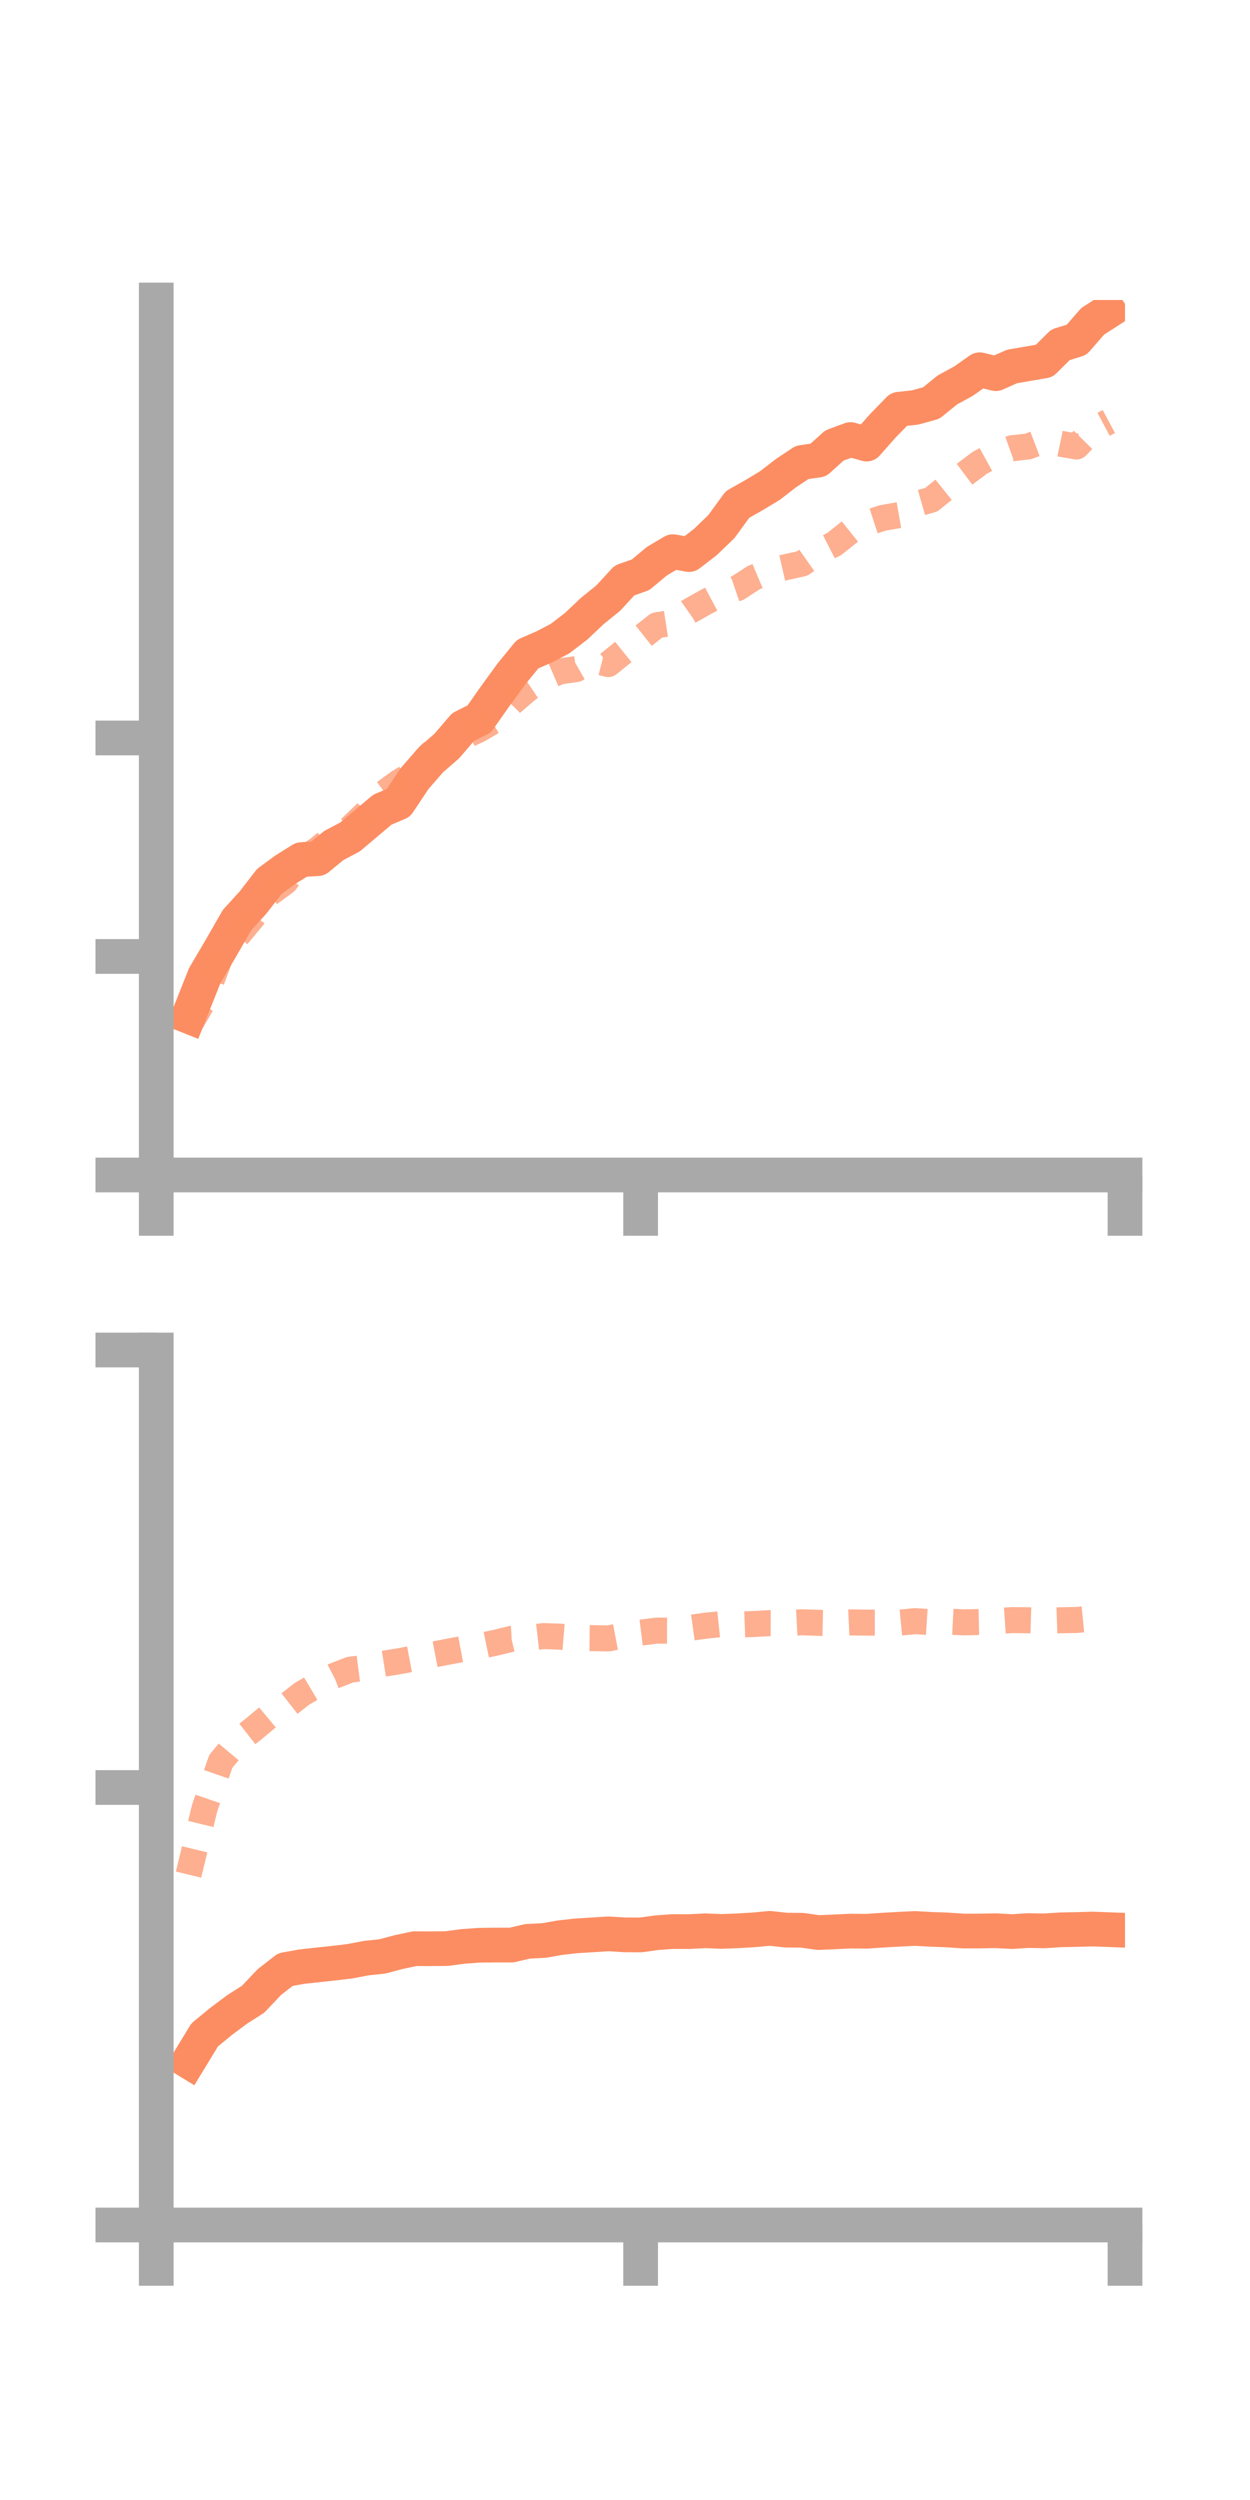 <?xml version="1.0" encoding="utf-8" standalone="no"?>
<!DOCTYPE svg PUBLIC "-//W3C//DTD SVG 1.1//EN"
  "http://www.w3.org/Graphics/SVG/1.1/DTD/svg11.dtd">
<!-- Created with matplotlib (https://matplotlib.org/) -->
<svg height="144pt" version="1.1" viewBox="0 0 72 144" width="72pt" xmlns="http://www.w3.org/2000/svg" xmlns:xlink="http://www.w3.org/1999/xlink">
 <defs>
  <style type="text/css">*{stroke-linecap:butt;stroke-linejoin:round;}</style>
 </defs>
 <g id="figure_1">
  <g id="patch_1">
   <path d="M 0 144 
L 72 144 
L 72 0 
L 0 0 
z
" style="fill:none;"/>
  </g>
  <g id="axes_1">
   <g id="patch_2">
    <path d="M 9 67.68 
L 64.8 67.68 
L 64.8 17.28 
L 9 17.28 
z
" style="fill:none;"/>
   </g>
   <g id="matplotlib.axis_1">
    <g id="xtick_1">
     <g id="line2d_1">
      <defs>
       <path d="M 0 0 
L 0 3.5 
" id="m3728a63c35" style="stroke:#a9a9a9;stroke-width:2;"/>
      </defs>
      <g>
       <use style="fill:#a9a9a9;stroke:#a9a9a9;stroke-width:2;" x="9" xlink:href="#m3728a63c35" y="67.68"/>
      </g>
     </g>
    </g>
    <g id="xtick_2">
     <g id="line2d_2">
      <g>
       <use style="fill:#a9a9a9;stroke:#a9a9a9;stroke-width:2;" x="36.9" xlink:href="#m3728a63c35" y="67.68"/>
      </g>
     </g>
    </g>
    <g id="xtick_3">
     <g id="line2d_3">
      <g>
       <use style="fill:#a9a9a9;stroke:#a9a9a9;stroke-width:2;" x="64.8" xlink:href="#m3728a63c35" y="67.68"/>
      </g>
     </g>
    </g>
   </g>
   <g id="matplotlib.axis_2">
    <g id="ytick_1">
     <g id="line2d_4">
      <defs>
       <path d="M 0 0 
L -3.5 0 
" id="m17dd2d54ef" style="stroke:#a9a9a9;stroke-width:2;"/>
      </defs>
      <g>
       <use style="fill:#a9a9a9;stroke:#a9a9a9;stroke-width:2;" x="9" xlink:href="#m17dd2d54ef" y="67.68"/>
      </g>
     </g>
    </g>
    <g id="ytick_2">
     <g id="line2d_5">
      <g>
       <use style="fill:#a9a9a9;stroke:#a9a9a9;stroke-width:2;" x="9" xlink:href="#m17dd2d54ef" y="55.093"/>
      </g>
     </g>
    </g>
    <g id="ytick_3">
     <g id="line2d_6">
      <g>
       <use style="fill:#a9a9a9;stroke:#a9a9a9;stroke-width:2;" x="9" xlink:href="#m17dd2d54ef" y="42.507"/>
      </g>
     </g>
    </g>
   </g>
   <g id="line2d_7">
    <path clip-path="url(#p6854727ff2)" d="M 10.86 58.541 
L 11.79 56.203 
L 12.72 54.623 
L 13.65 53.001 
L 14.58 51.98 
L 15.51 50.774 
L 16.44 50.092 
L 17.37 49.512 
L 18.3 49.461 
L 19.23 48.701 
L 20.16 48.21 
L 21.09 47.424 
L 22.02 46.64 
L 22.95 46.245 
L 23.88 44.846 
L 24.81 43.777 
L 25.74 42.968 
L 26.67 41.88 
L 27.6 41.416 
L 28.53 40.092 
L 29.46 38.816 
L 30.39 37.677 
L 31.32 37.274 
L 32.25 36.791 
L 33.18 36.078 
L 34.11 35.199 
L 35.04 34.446 
L 35.97 33.434 
L 36.9 33.106 
L 37.83 32.328 
L 38.76 31.776 
L 39.69 31.943 
L 40.62 31.229 
L 41.55 30.335 
L 42.48 29.059 
L 43.41 28.532 
L 44.34 27.973 
L 45.27 27.255 
L 46.2 26.636 
L 47.13 26.502 
L 48.06 25.662 
L 48.99 25.319 
L 49.92 25.579 
L 50.85 24.529 
L 51.78 23.573 
L 52.71 23.471 
L 53.64 23.214 
L 54.57 22.46 
L 55.5 21.952 
L 56.43 21.297 
L 57.36 21.524 
L 58.29 21.11 
L 59.22 20.949 
L 60.15 20.79 
L 61.08 19.861 
L 62.01 19.573 
L 62.94 18.506 
L 63.87 17.909 
" style="fill:none;stroke:#fc8d62;stroke-linecap:square;stroke-width:2;"/>
   </g>
   <g id="line2d_8">
    <path clip-path="url(#p6854727ff2)" d="M 10.86 59.142 
L 11.79 57.54 
L 12.72 55.034 
L 13.65 53.931 
L 14.58 52.814 
L 15.51 51.474 
L 16.44 50.79 
L 17.37 49.526 
L 18.3 48.935 
L 19.23 48.155 
L 20.16 47.719 
L 21.09 46.827 
L 22.02 45.755 
L 22.95 45.073 
L 23.88 44.498 
L 24.81 43.413 
L 25.74 43.054 
L 26.67 42.444 
L 27.6 42.019 
L 28.53 41.463 
L 29.46 40.5 
L 30.39 39.7 
L 31.32 39.071 
L 32.25 38.67 
L 33.18 38.543 
L 34.11 38.011 
L 35.04 38.251 
L 35.97 37.503 
L 36.9 36.754 
L 37.83 36.016 
L 38.76 35.872 
L 39.69 35.217 
L 40.62 34.694 
L 41.55 34.196 
L 42.48 33.877 
L 43.41 33.275 
L 44.34 32.881 
L 45.27 32.667 
L 46.2 32.463 
L 47.13 31.808 
L 48.06 31.331 
L 48.99 30.588 
L 49.92 30.135 
L 50.85 29.833 
L 51.78 29.669 
L 52.71 29.05 
L 53.64 28.784 
L 54.57 28.035 
L 55.5 27.36 
L 56.43 26.66 
L 57.36 26.151 
L 58.29 25.819 
L 59.22 25.718 
L 60.15 25.363 
L 61.08 25.559 
L 62.01 25.719 
L 62.94 24.777 
L 63.87 24.279 
" style="fill:none;stroke:#fc8d62;stroke-dasharray:1.5,1.5;stroke-dashoffset:0;stroke-opacity:0.7;stroke-width:1.5;"/>
   </g>
   <g id="patch_3">
    <path d="M 9 67.68 
L 9 17.28 
" style="fill:none;stroke:#a9a9a9;stroke-linecap:square;stroke-linejoin:miter;stroke-width:2;"/>
   </g>
   <g id="patch_4">
    <path d="M 64.8 67.68 
L 64.8 17.28 
" style="fill:none;"/>
   </g>
   <g id="patch_5">
    <path d="M 9 67.68 
L 64.8 67.68 
" style="fill:none;stroke:#a9a9a9;stroke-linecap:square;stroke-linejoin:miter;stroke-width:2;"/>
   </g>
   <g id="patch_6">
    <path d="M 9 17.28 
L 64.8 17.28 
" style="fill:none;"/>
   </g>
  </g>
  <g id="axes_2">
   <g id="patch_7">
    <path d="M 9 128.16 
L 64.8 128.16 
L 64.8 77.76 
L 9 77.76 
z
" style="fill:none;"/>
   </g>
   <g id="matplotlib.axis_3">
    <g id="xtick_4">
     <g id="line2d_9">
      <g>
       <use style="fill:#a9a9a9;stroke:#a9a9a9;stroke-width:2;" x="9" xlink:href="#m3728a63c35" y="128.16"/>
      </g>
     </g>
    </g>
    <g id="xtick_5">
     <g id="line2d_10">
      <g>
       <use style="fill:#a9a9a9;stroke:#a9a9a9;stroke-width:2;" x="36.9" xlink:href="#m3728a63c35" y="128.16"/>
      </g>
     </g>
    </g>
    <g id="xtick_6">
     <g id="line2d_11">
      <g>
       <use style="fill:#a9a9a9;stroke:#a9a9a9;stroke-width:2;" x="64.8" xlink:href="#m3728a63c35" y="128.16"/>
      </g>
     </g>
    </g>
   </g>
   <g id="matplotlib.axis_4">
    <g id="ytick_4">
     <g id="line2d_12">
      <g>
       <use style="fill:#a9a9a9;stroke:#a9a9a9;stroke-width:2;" x="9" xlink:href="#m17dd2d54ef" y="128.16"/>
      </g>
     </g>
    </g>
    <g id="ytick_5">
     <g id="line2d_13">
      <g>
       <use style="fill:#a9a9a9;stroke:#a9a9a9;stroke-width:2;" x="9" xlink:href="#m17dd2d54ef" y="102.96"/>
      </g>
     </g>
    </g>
    <g id="ytick_6">
     <g id="line2d_14">
      <g>
       <use style="fill:#a9a9a9;stroke:#a9a9a9;stroke-width:2;" x="9" xlink:href="#m17dd2d54ef" y="77.76"/>
      </g>
     </g>
    </g>
   </g>
   <g id="line2d_15">
    <path clip-path="url(#pdd69e4e2a9)" d="M 10.86 118.737 
L 11.79 117.209 
L 12.72 116.445 
L 13.65 115.748 
L 14.58 115.156 
L 15.51 114.172 
L 16.44 113.448 
L 17.37 113.281 
L 18.3 113.178 
L 19.23 113.078 
L 20.16 112.967 
L 21.09 112.789 
L 22.02 112.691 
L 22.95 112.444 
L 23.88 112.245 
L 24.81 112.247 
L 25.74 112.238 
L 26.67 112.113 
L 27.6 112.047 
L 28.53 112.035 
L 29.46 112.037 
L 30.39 111.82 
L 31.32 111.775 
L 32.25 111.612 
L 33.18 111.507 
L 34.11 111.449 
L 35.04 111.39 
L 35.97 111.447 
L 36.9 111.453 
L 37.83 111.324 
L 38.76 111.257 
L 39.69 111.261 
L 40.62 111.213 
L 41.55 111.25 
L 42.48 111.215 
L 43.41 111.161 
L 44.34 111.073 
L 45.27 111.175 
L 46.2 111.183 
L 47.13 111.316 
L 48.06 111.277 
L 48.99 111.231 
L 49.92 111.24 
L 50.85 111.177 
L 51.78 111.125 
L 52.71 111.08 
L 53.64 111.132 
L 54.57 111.165 
L 55.5 111.228 
L 56.43 111.227 
L 57.36 111.21 
L 58.29 111.26 
L 59.22 111.2 
L 60.15 111.219 
L 61.08 111.158 
L 62.01 111.14 
L 62.94 111.113 
L 63.87 111.148 
" style="fill:none;stroke:#fc8d62;stroke-linecap:square;stroke-width:2;"/>
   </g>
   <g id="line2d_16">
    <path clip-path="url(#pdd69e4e2a9)" d="M 10.86 107.978 
L 11.79 104.135 
L 12.72 101.452 
L 13.65 100.339 
L 14.58 99.612 
L 15.51 98.836 
L 16.44 98.307 
L 17.37 97.581 
L 18.3 97.028 
L 19.23 96.539 
L 20.16 96.176 
L 21.09 96.055 
L 22.02 95.842 
L 22.95 95.695 
L 23.88 95.519 
L 24.81 95.331 
L 25.74 95.152 
L 26.67 94.977 
L 27.6 94.818 
L 28.53 94.626 
L 29.46 94.398 
L 30.39 94.347 
L 31.32 94.239 
L 32.25 94.271 
L 33.18 94.349 
L 34.11 94.357 
L 35.04 94.372 
L 35.97 94.195 
L 36.9 94.039 
L 37.83 93.924 
L 38.76 93.928 
L 39.69 93.773 
L 40.62 93.644 
L 41.55 93.546 
L 42.48 93.577 
L 43.41 93.544 
L 44.34 93.491 
L 45.27 93.493 
L 46.2 93.443 
L 47.13 93.475 
L 48.06 93.494 
L 48.99 93.452 
L 49.92 93.463 
L 50.85 93.462 
L 51.78 93.468 
L 52.71 93.378 
L 53.64 93.438 
L 54.57 93.402 
L 55.5 93.448 
L 56.43 93.429 
L 57.36 93.383 
L 58.29 93.318 
L 59.22 93.327 
L 60.15 93.358 
L 61.08 93.327 
L 62.01 93.311 
L 62.94 93.22 
L 63.87 93.26 
" style="fill:none;stroke:#fc8d62;stroke-dasharray:1.5,1.5;stroke-dashoffset:0;stroke-opacity:0.7;stroke-width:1.5;"/>
   </g>
   <g id="patch_8">
    <path d="M 9 128.16 
L 9 77.76 
" style="fill:none;stroke:#a9a9a9;stroke-linecap:square;stroke-linejoin:miter;stroke-width:2;"/>
   </g>
   <g id="patch_9">
    <path d="M 64.8 128.16 
L 64.8 77.76 
" style="fill:none;"/>
   </g>
   <g id="patch_10">
    <path d="M 9 128.16 
L 64.8 128.16 
" style="fill:none;stroke:#a9a9a9;stroke-linecap:square;stroke-linejoin:miter;stroke-width:2;"/>
   </g>
   <g id="patch_11">
    <path d="M 9 77.76 
L 64.8 77.76 
" style="fill:none;"/>
   </g>
  </g>
 </g>
 <defs>
  <clipPath id="p6854727ff2">
   <rect height="50.4" width="55.8" x="9" y="17.28"/>
  </clipPath>
  <clipPath id="pdd69e4e2a9">
   <rect height="50.4" width="55.8" x="9" y="77.76"/>
  </clipPath>
 </defs>
</svg>
